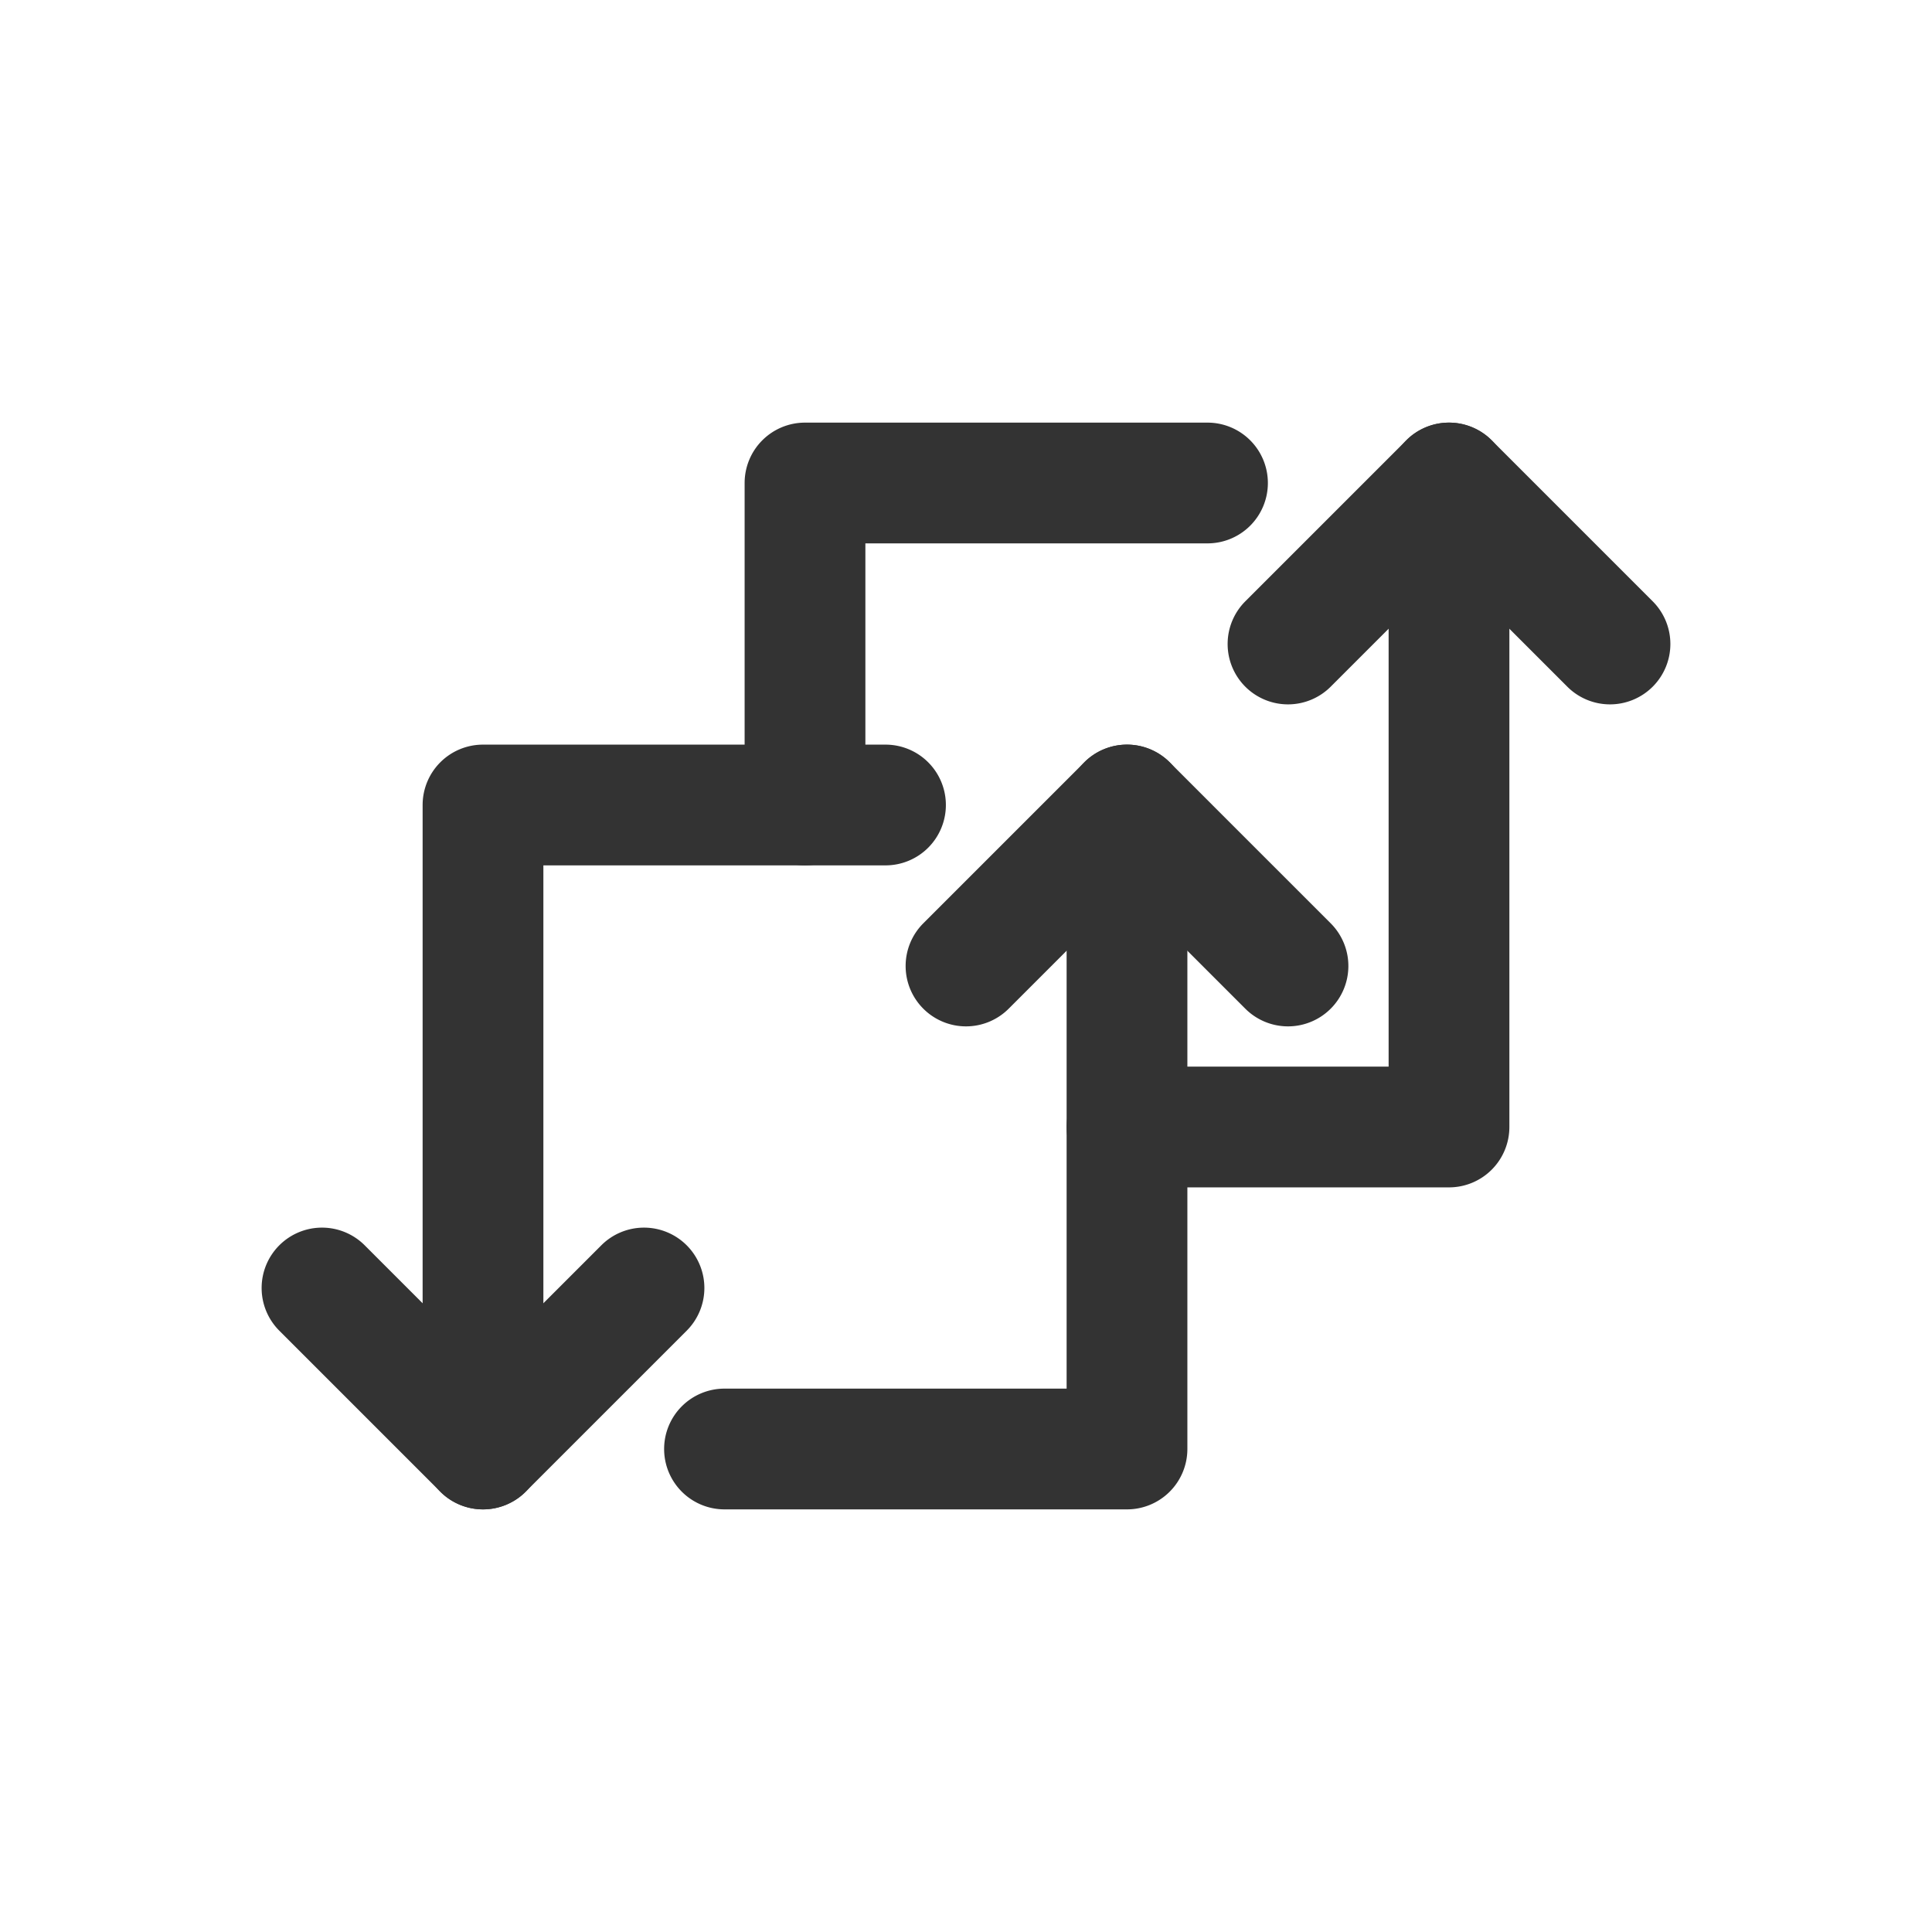 <svg width="240" height="240" xmlns="http://www.w3.org/2000/svg"><path style="color:#000;fill:#333;stroke-linecap:round;stroke-linejoin:round;-inkscape-stroke:none" d="M60 92.5a7.5 7.5 0 0 0-7.5 7.5v80a7.5 7.5 0 0 0 7.5 7.5 7.5 7.5 0 0 0 7.5-7.5v-72.5H110a7.5 7.5 0 0 0 7.5-7.5 7.5 7.5 0 0 0-7.5-7.5z"/><path style="color:#000;fill:#333;stroke-linecap:round;stroke-linejoin:round;-inkscape-stroke:none" d="M140 92.5a7.5 7.5 0 0 0-7.5 7.5v72.5H90a7.5 7.5 0 0 0-7.5 7.5 7.5 7.5 0 0 0 7.5 7.5h50a7.5 7.5 0 0 0 7.5-7.5v-80a7.5 7.5 0 0 0-7.5-7.5Zm-100 60a7.5 7.5 0 0 0-5.303 2.197 7.5 7.5 0 0 0 0 10.606l20 20a7.5 7.5 0 0 0 10.606 0l20-20a7.5 7.5 0 0 0 0-10.606 7.5 7.5 0 0 0-10.606 0L60 169.395l-14.697-14.698A7.5 7.5 0 0 0 40 152.5Z"/><path style="color:#000;fill:#333;stroke-linecap:round;stroke-linejoin:round;-inkscape-stroke:none" d="M100 52.5a7.5 7.5 0 0 0-7.5 7.5v40a7.5 7.5 0 0 0 7.5 7.5 7.5 7.5 0 0 0 7.5-7.5V67.5H150a7.5 7.5 0 0 0 7.5-7.5 7.5 7.5 0 0 0-7.5-7.5Zm40 40a7.5 7.5 0 0 0-5.303 2.197l-20 20a7.5 7.5 0 0 0 0 10.606 7.5 7.5 0 0 0 10.606 0L140 110.605l14.697 14.698a7.5 7.5 0 0 0 10.606 0 7.5 7.5 0 0 0 0-10.606l-20-20A7.5 7.5 0 0 0 140 92.5Z"/><path style="color:#000;fill:#333;stroke-linecap:round;stroke-linejoin:round;-inkscape-stroke:none" d="M180 52.5a7.5 7.5 0 0 0-7.5 7.5v72.5H140a7.5 7.5 0 0 0-7.5 7.5 7.5 7.5 0 0 0 7.5 7.5h40a7.5 7.5 0 0 0 7.5-7.5V60a7.5 7.5 0 0 0-7.5-7.5Z"/><path style="color:#000;fill:#333;stroke-linecap:round;stroke-linejoin:round;-inkscape-stroke:none" d="M180 52.5a7.5 7.5 0 0 0-5.303 2.197l-20 20a7.5 7.5 0 0 0 0 10.606 7.5 7.5 0 0 0 10.606 0L180 70.605l14.697 14.698a7.5 7.5 0 0 0 10.606 0 7.5 7.5 0 0 0 0-10.606l-20-20A7.5 7.5 0 0 0 180 52.5Z"/></svg>